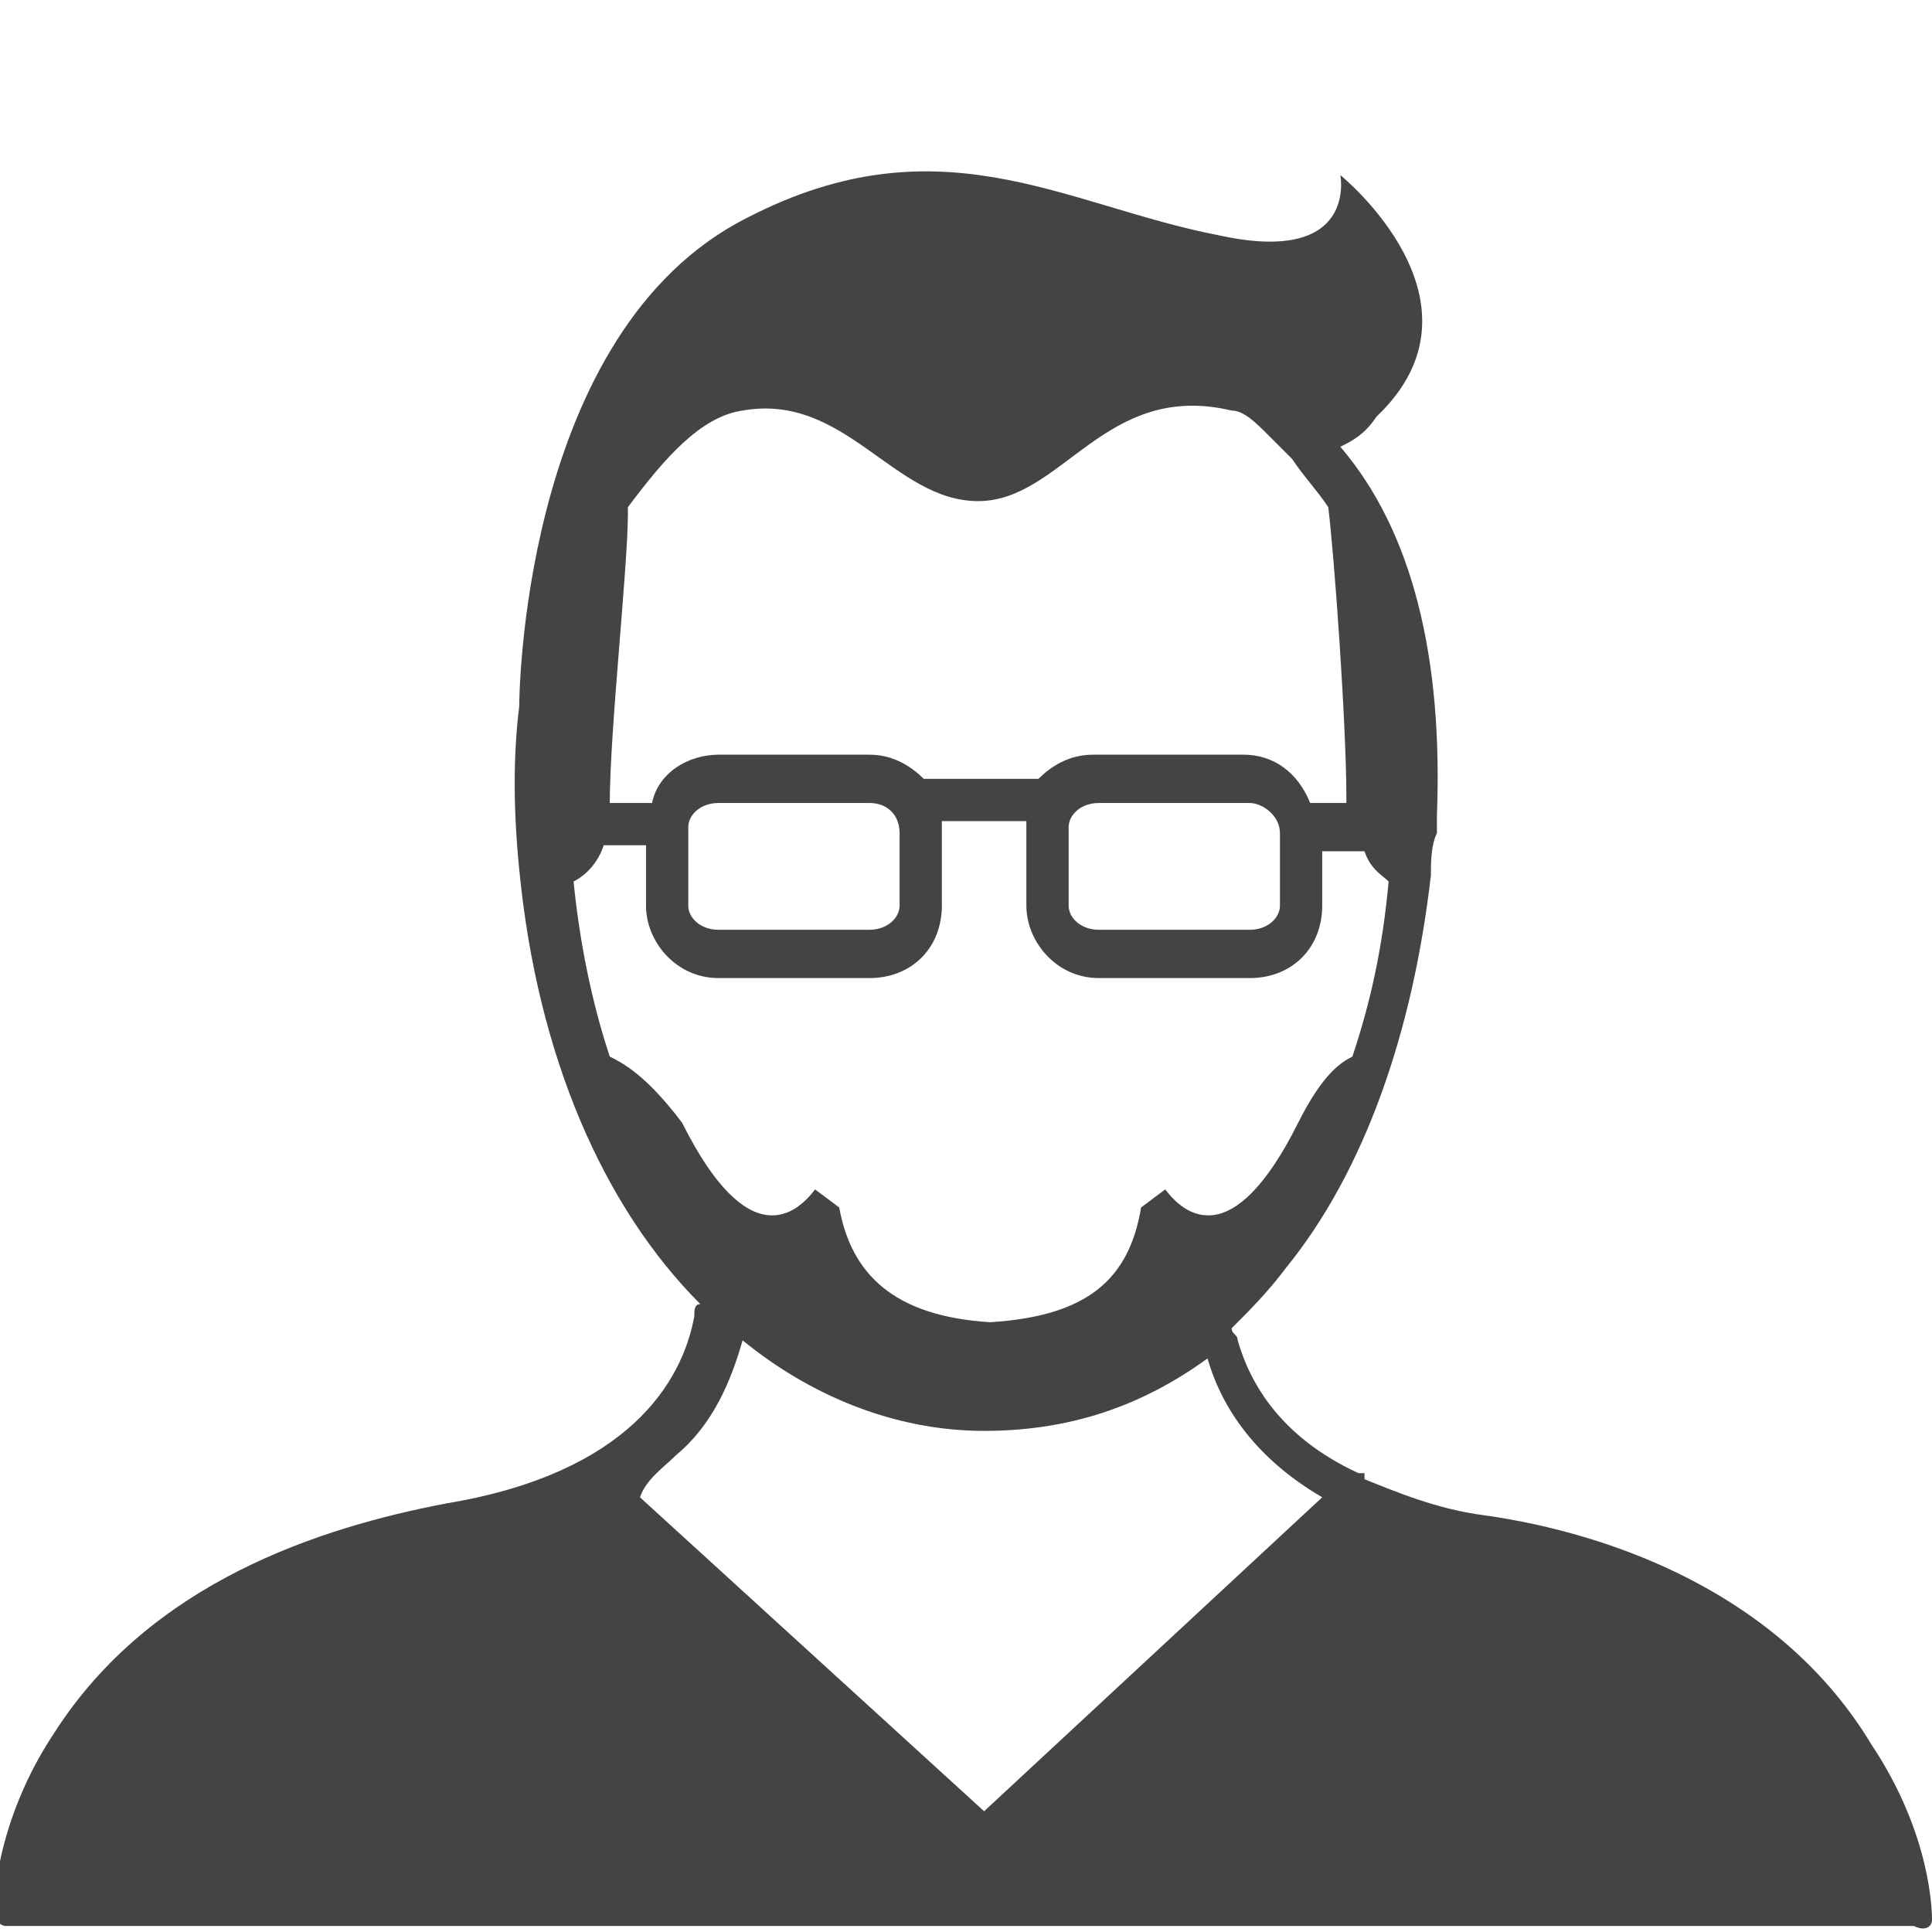 <?xml version="1.0" encoding="utf-8"?>
<!-- Generator: Adobe Illustrator 17.1.0, SVG Export Plug-In . SVG Version: 6.00 Build 0)  -->
<!DOCTYPE svg PUBLIC "-//W3C//DTD SVG 1.1//EN" "http://www.w3.org/Graphics/SVG/1.1/DTD/svg11.dtd">
<svg version="1.1" id="Ebene_1" xmlns="http://www.w3.org/2000/svg" xmlns:xlink="http://www.w3.org/1999/xlink" x="0px" y="0px"
	 width="32px" height="32px" fill="#444444" viewBox="0 0 32 32" enable-background="new 0 0 32 32" xml:space="preserve">
<g id="Ebene_1_1_">
	<path d="M78.9,28.8c-1.5-2.5-4.3-3.5-6.4-3.9c-1.8-0.3-3-1-3.7-2c-0.2-0.4-0.4-0.7-0.5-1c0.4-0.3,0.7-0.7,1-1.1
		c1.4-1.7,2.2-4.1,2.2-6.5c0-3-0.4-5.1-1.4-6.6c-1.1-2-3.2-2.9-6.1-2.9c-6.8,0-7.5,5.4-7.5,9.5c0,2.5,0.8,4.8,2.2,6.5
		c0.2,0.3,0.5,0.5,0.7,0.8c-0.1,0.4-0.2,0.8-0.5,1.3c-0.7,1-1.9,1.6-3.7,2c-2.1,0.4-4.9,1.4-6.4,3.9c-0.9,1.5-0.9,2.9-0.9,2.9
		c0,0.2,0.2,0.4,0.4,0.4l0,0l0,0h31.2l0,0h0.1c0.2,0,0.4-0.2,0.4-0.4C79.8,31.7,79.8,30.3,78.9,28.8z M60.5,6.2
		c0.3,0.3,1.6,1.2,3.5,1.2s3.3-1,3.5-1.2c0.9,0.4,1.5,1,2,1.9s0.9,2,1.1,3.4l-1.2,0.6c-0.2-0.4-0.6-0.7-1.1-0.7h-2.5
		c-0.5,0-1,0.4-1.2,0.9h-1.4c-0.2-0.5-0.6-0.9-1.2-0.9h-2.5c-0.5,0-0.9,0.3-1.1,0.7l-1.1-0.6c0.2-1.4,0.6-2.6,1.2-3.5
		C59,7.2,59.7,6.6,60.5,6.2z M68.9,12.6v1.3c0,0.3-0.2,0.5-0.5,0.5h-2.5c-0.3,0-0.5-0.2-0.5-0.5v-1.3c0-0.3,0.2-0.5,0.5-0.5h2.5
		C68.7,12.1,68.9,12.3,68.9,12.6z M62.6,12.6v1.3c0,0.3-0.2,0.5-0.5,0.5h-2.5c-0.3,0-0.5-0.2-0.5-0.5v-1.3c0-0.3,0.2-0.5,0.5-0.5
		h2.5C62.4,12.1,62.6,12.3,62.6,12.6z M57.4,16.6c-0.2-0.7-0.2-1.5-0.2-2.3c0-0.7,0-1.4,0.1-2l1.1,0.6V14c0,0.7,0.5,1.2,1.2,1.2h2.5
		c0.7,0,1.2-0.5,1.2-1.2v-1h1.3v1c0,0.7,0.5,1.2,1.2,1.2h2.5c0.7,0,1.2-0.5,1.2-1.2v-1.1l1.1-0.6c0.1,0.6,0.1,1.3,0.1,2.1
		c0,0.8-0.1,1.5-0.2,2.3c-0.5-0.3-1.7-0.7-2.7,0.9c-1.5,2.1-2.3,0-3.8,0l0,0l0,0l0,0l0,0c-1.5,0-2.4,2.1-3.8,0
		C59.1,15.9,58,16.3,57.4,16.6z M65.8,20c0,0.6-0.8,1.1-1.9,1.1c-1,0-1.9-0.5-1.9-1.1s0.8-1.1,1.9-1.1C65,19,65.8,19.4,65.8,20z
		 M59.5,23.3c0.3-0.4,0.4-0.8,0.5-1.2c1.2,0.9,2.6,1.4,4,1.4c1.3,0,2.6-0.4,3.7-1.2c0.1,0.3,0.2,0.6,0.5,1c0.4,0.6,0.9,1.1,1.6,1.4
		L64,27.2l-5.7-2.7C58.8,24.2,59.2,23.8,59.5,23.3z M58,25.2l4.7,2.2l-6,0.4L58,25.2z M64,31.1L62,28h4L64,31.1z M65.5,27.4l4.2-1.8
		l1.5,2.3L65.5,27.4z"/>
</g>
<g id="Ebene_2">
	<path d="M82.2-6.3c0-0.1,0-1.4-1-2.9c-1.5-2.5-4.3-3.5-6.4-3.9c-2.8-0.5-3.8-1.8-4.1-2.8c0-0.1-0.1-0.1-0.1-0.2
		c0.3-0.3,0.6-0.6,0.9-0.9c1.3-1.6,2.1-3.8,2.4-6.4c0.3-3.1-0.3-5.6-1.7-7.2c-1.3-1.4-3.2-2.2-5.8-2.2c-2.5,0-4.4,0.7-5.7,2.2
		c-1.5,1.6-2.1,4.1-1.8,7.2c0.3,3,1.3,5.4,2.9,7c-0.1,0.1-0.1,0.1-0.1,0.2c-0.3,1.6-1.7,2.7-4.1,3.1c-2.1,0.4-4.9,1.4-6.5,3.9
		c-1,1.5-1,2.9-1,2.9c0,0.2,0.1,0.3,0.2,0.3l0,0h0.1l0,0l0,0l0,0h31.2h0.1l0,0h0.1h0.1l0,0C82.1-6,82.2-6.1,82.2-6.3z M60.8-26.6
		c0-0.7,0-2.2,0.1-3.1c0.1-0.2,0.2-0.3,0.4-0.4c1.2-1.3,2.9-1.9,5.2-1.9s4.1,0.6,5.3,1.9c0.2,0.2,0.4,0.4,0.5,0.7
		c0,0.8,0.1,2.1,0.1,2.8c0,0.4,0.2,0.7,0.5,0.8l-1.8,0.7c0,0-0.1,0-0.1,0.1c-0.4-0.5-1-0.9-1.7-0.9c-0.8,0-1.4,0.4-1.8,1
		c0,0,0,0-0.1,0h-1.6l0,0c-0.4-0.6-1-1-1.8-1c-0.7,0-1.3,0.3-1.7,0.9h-0.1l-1.7-0.6C60.5-25.9,60.8-26.1,60.8-26.6z M70.5-23.8
		c0,0.8-0.6,1.4-1.4,1.4s-1.4-0.6-1.4-1.4s0.6-1.4,1.4-1.4C69.9-25.2,70.5-24.6,70.5-23.8z M65.2-23.8c0,0.8-0.6,1.4-1.4,1.4
		c-0.8,0-1.4-0.6-1.4-1.4s0.6-1.4,1.4-1.4C64.5-25.2,65.2-24.6,65.2-23.8z M61.9-17.5c-1.2-1.5-2-3.6-2.2-6
		c-0.1-0.6-0.1-1.1-0.1-1.7l2.1,0.7l0,0c-0.1,0.2-0.1,0.4-0.1,0.6c0,1.2,1,2.1,2.1,2.1c1.2,0,2.1-1,2.1-2.1c0-0.2,0-0.3,0-0.4H67
		c0,0.1,0,0.3,0,0.4c0,1.2,1,2.1,2.1,2.1c1.2,0,2.1-1,2.1-2.1c0-0.2,0-0.4-0.1-0.7c0,0,0,0,0.1,0l2.1-0.8c0,0.6,0,1.1-0.1,1.7
		c-0.3,2.4-1,4.5-2.2,6s-2.8,2.3-4.6,2.3C64.7-15.1,63.1-15.9,61.9-17.5z M66.2-9.5c-3.1,0-5.6-2.5-6.4-3.4c1.2-0.5,2.4-1.4,2.7-3
		c1.1,1,2.5,1.5,4,1.5c1.4,0,2.6-0.4,3.7-1.2c0.3,0.8,0.9,1.8,2.4,2.6C71.9-12.3,69.7-9.5,66.2-9.5z"/>
	<g>
		<polygon points="108.6,-11 104.4,-11 102.8,-9.6 110.2,-9.6 		"/>
		<path d="M121.3,0.1c-1.5-2.4-4.3-3.4-6.4-3.7c-2.8-0.5-3.8-1.8-4.1-2.7c0-0.1-0.1-0.2-0.2-0.2c0.3-0.3,0.5-0.5,0.8-0.9
			c1.2-1.5,2-3.7,2.3-6.1c0-0.1,0-0.2,0-0.4c0.3-0.3,1.1-1.3,1.1-2c0-0.9-1-1-1-1s1-1.3,0.7-2.2c-0.3-0.8-1.4-0.5-1.7-0.4l0,0
			c0.3-0.3,1.3-1.8,0.1-2.8c-0.2-0.2-0.5-0.3-0.8-0.4c0.1-0.6,0-1-0.3-1.3c-1.5-1.4-3.3,1-3.3,1s-1.6-2.2-4.3-1.2
			c-2.5,0.9-2.3,2.7-2.3,3.1l0,0c-0.2-0.1-1.3-0.8-2.4,0.3c-1,1-0.2,3.1,0,3.7c0,0.1,0,0.1,0,0.2c-0.3,0-1-0.1-1,0.7
			c0,0.7,0.5,1.6,0.8,2.1c0,0.2,0,0.5,0.1,0.7c0.3,2.9,1.3,5.2,2.8,6.7c-0.1,0-0.1,0.1-0.1,0.2c-0.2,1.1-1.1,2.5-4.1,3
			c-2.1,0.4-4.9,1.3-6.5,3.7c-1,1.5-1,2.8-1,2.8c0,0.2,0.1,0.3,0.3,0.4l0,0c0.2,0,0.3-0.1,0.3-0.3c0,0,0-0.4,0.2-0.9H96v1.3h2.7V2.1
			h3.2v1.3h2.7V2.1h3.3v1.3h2.7V2.1h3v1.3h2.7V2.1h5c0.1,0.5,0.1,0.9,0.1,0.9c0,0.2,0.2,0.3,0.3,0.3l0,0c0.2,0,0.3-0.2,0.3-0.3
			C122.2,2.9,122.2,1.6,121.3,0.1z M96,0.2h-3.9c0.8-1,1.8-1.8,3.1-2.3H96V0.2z M99.9-13.6c-0.3-2.8,0.3-5,1.5-6.4
			c0.7-0.8,1.6-1.3,2.8-1.6c0.4,0.9,1.5,3.3,3.4,3.3c1.4,0,2.7-1,3.4-2.2c0.2,0.1,0.3,0.3,0.5,0.4c1.2,1.4,1.7,3.6,1.5,6.4
			c-0.2,2.3-1,4.3-2.1,5.8c-1.2,1.5-2.7,2.2-4.4,2.2c-1.7,0-3.2-0.8-4.4-2.3C100.9-9.3,100.2-11.3,99.9-13.6z M101.9,0.2h-3.2v-1.3
			l3.2,0.9V0.2z M98.2-2l2.9-2.1l4,4L98.2-2z M106.3,0.2l-4.7-4.7c0.5-0.5,0.8-1.1,1-1.8c1.1,0.9,2.5,1.5,3.9,1.5s2.6-0.4,3.7-1.2
			l0,0c0.1,0.5,0.4,1,0.9,1.6l-4.7,4.7L106.3,0.2L106.3,0.2z M113.7,0.2h-3v-0.4l3-0.8V0.2z M107.6-0.1l4-4l2.9,2.1L107.6-0.1z
			 M116.4,0.2v-2.3h1c1.3,0.6,2.4,1.3,3.1,2.3C120.5,0.2,116.4,0.2,116.4,0.2z"/>
	</g>
	<path d="M-61.5-27.4c2.2,0,4.3,0.9,5.7,1.6c-1.3-0.4-3.2-0.7-5.4-0.7c-2.5,0-4.5,0.4-5.8,0.8C-65.7-26.5-63.7-27.4-61.5-27.4z
		 M-66.7-30.6c0.1-0.5,0.3-0.9,0.5-1.3c-0.4,0.3-0.7,0.7-1,1.2c-1.3,2.2-1.5,3.9-1.5,4.8c0.4-0.3,0.9-0.7,1.6-1
		C-67.1-27.4-67.2-28.8-66.7-30.6z M-55.3-26.7L-55.3-26.7c0.6,0.3,1.1,0.6,1.4,0.9c0,0,0.1,0,0.1,0.1c0-0.2-0.1-0.5-0.1-0.7
		c-0.1-1-0.4-2.4-1.5-4.2c-0.2-0.3-0.4-0.6-0.6-0.8c0.1,0.3,0.2,0.5,0.3,0.8C-55.1-28.4-55.3-26.8-55.3-26.7z M-56.3-27.3
		c0-0.6,0-1.7-0.4-3.1c-0.6-2.2-2-2.9-3-3.2c-0.8-0.1-1.4-0.1-1.6-0.1c-0.1,0-0.5,0-1.1,0c-0.9,0.2-2.6,0.8-3.3,3.2
		C-66-29.1-66-28-66-27.4c1.3-0.6,2.8-1.1,4.5-1.1C-59.5-28.5-57.7-27.9-56.3-27.3z M-56.3-6.6c-1.3-0.5-3-0.8-4.9-0.8
		s-3.6,0.3-4.9,0.8c-1.1,0.5-1.7,1-1.8,1.6h13.4C-54.6-5.6-55.3-6.2-56.3-6.6z M-45.7-5.1C-45.6-5-45.6-5-45.7-5.1L-45.7-5.1
		C-45.8-5-45.8-5-45.7-5.1L-45.7-5.1L-45.9-5h-7.5c0-1-0.9-1.9-2.4-2.6c-1.4-0.6-3.3-0.9-5.3-0.9s-3.9,0.3-5.3,0.9
		C-68.1-6.9-68.9-6-69-5h-8.2l0,0l0,0l0,0h-0.1l0,0c-0.1-0.1-0.2-0.2-0.2-0.3c0-0.1,0.1-1.4,1-2.9c1.6-2.5,4.4-3.5,6.5-3.8
		c3-0.6,3.9-2,4.1-3.1c0-0.1,0.1-0.1,0.1-0.2c-1-1-1.8-2.4-2.3-4.1l-0.7,0.3l0.3-1.9l-0.9-0.3c0,0,0.7-1.8,0.6-2.7v0.1
		c0-0.1,0-0.2,0-0.4c0,0,0.1,0,0.1-0.1c0,0,0.2-0.2,0.6-0.5c-0.1,0.7,0,1.5,0,2.3c0.2,2.4,1,4.6,2.2,6.1c0.1,0.1,0.1,0.2,0.2,0.2
		c0.2,0,0.3,0,0.6-0.1c1.2-0.3-0.5-2.7,3.8-2.7l0,0l0,0l0,0l0,0c4.2,0,2.3,2.7,3.8,2.7c0.2,0,0.4,0,0.6,0c0,0,0-0.1,0.1-0.1
		c1.2-1.5,2-3.7,2.2-6.1c0.1-0.8,0.1-1.5,0.1-2.2c0.3,0.2,0.5,0.4,0.5,0.4c0.1,0,0.1,0.1,0.2,0.1c0,0.1,0,0.3,0,0.4V-24
		c-0.1,0.9,0.6,2.7,0.6,2.7l-0.9,0.3l0.3,1.9l-0.7-0.4c-0.4,1.3-1,2.5-1.7,3.4c-0.3,0.4-0.6,0.7-0.9,1c0.1,0,0.1,0.1,0.1,0.2
		c0.3,1,1.2,2.3,4.1,2.8c2.1,0.4,4.9,1.3,6.4,3.8c0.9,1.5,1,2.9,1,2.9C-45.5-5.3-45.6-5.1-45.7-5.1z M-63.5-17c0,0.6,1,1.1,2.2,1.1
		S-59-16.4-59-17s-1-1.1-2.2-1.1S-63.5-17.6-63.5-17z M-55.2-12.1c-1.5-0.7-2.1-1.7-2.3-2.6c-1.1,0.8-2.3,1.2-3.7,1.2
		c-1.5,0-2.8-0.5-4-1.5c-0.2,0.7-0.6,1.4-1.1,1.9c-0.4,0.4-1,0.8-1.6,1c0.9,0.7,3.3,2.5,6.4,2.5C-58-9.5-55.8-11.5-55.2-12.1z"/>
	<path d="M86.2-59.4c0-0.1,0-1.4-1-2.9c-1.5-2.5-4.3-3.5-6.4-3.8c-0.8-0.1-1.5-0.4-2-0.6v-0.1h-0.1c-1.3-0.6-1.8-1.5-2-2.2
		c0-0.1-0.1-0.1-0.1-0.2c0.3-0.3,0.6-0.6,0.9-1c1.3-1.6,2.1-3.9,2.4-6.5c0.3-3.2-0.3-5.7-1.7-7.4c-1.3-1.4-3.2-2.1-5.7-2.1
		s-4.4,0.7-5.6,2.1c-1.5,1.6-2.1,4.2-1.8,7.4c0.3,3.1,1.4,5.6,3,7.2c-0.1,0-0.1,0.1-0.1,0.2c-0.2,1.1-1.1,2.6-4.1,3.1
		c-2.1,0.4-4.9,1.3-6.5,3.8c-1,1.5-1,2.9-1,2.9c0,0.2,0.1,0.3,0.2,0.3l0,0h0.1l0,0l0,0l0,0h31.2H86l0,0h0.1h0.1l0,0
		C86.1-59.1,86.2-59.2,86.2-59.4z M64.6-78.1c0-1.1,0-3.5,0.1-4.5c0.2-0.3,0.4-0.6,0.7-0.9c0.5-0.5,1-0.9,1.7-1.2
		c0.2,0.2,1.6,1.2,3.5,1.2c2,0,3.3-1,3.5-1.2c0.7,0.3,1.2,0.7,1.7,1.2c0.2,0.2,0.4,0.5,0.6,0.8c0,1,0.1,3.5,0.1,4.6l0,0L76-77.9
		c-0.2-0.4-0.6-0.7-1.1-0.7h-2.5c-0.4,0-0.7,0.2-0.9,0.4h-1.9c-0.2-0.2-0.5-0.4-0.9-0.4h-2.5c-0.5,0-1,0.3-1.1,0.7L64.6-78.1
		L64.6-78.1z M71.9-77.5c0-0.2,0.2-0.3,0.5-0.3h2.5c0.3,0,0.5,0.2,0.5,0.3v1.1c0,0.2-0.2,0.3-0.5,0.3h-2.5c-0.3,0-0.5-0.2-0.5-0.3
		V-77.5z M69.1-77.5v1.1c0,0.2-0.2,0.3-0.5,0.3h-2.5c-0.3,0-0.5-0.2-0.5-0.3v-1.1c0-0.2,0.2-0.3,0.5-0.3h2.5
		C68.9-77.8,69.1-77.7,69.1-77.5z M65.9-70.6c-1.2-1.5-2-3.7-2.2-6.1c0.3-0.1,0.6-0.3,0.7-0.6l0.5,0.3v0.7c0,0.6,0.5,1,1.2,1h2.5
		c0.7,0,1.2-0.5,1.2-1v-1h1.3v1c0,0.6,0.5,1,1.2,1h2.5c0.7,0,1.2-0.5,1.2-1V-77l0.4-0.2c0.2,0.3,0.5,0.5,0.7,0.6
		c-0.3,2.5-1,4.6-2.2,6.1c-0.6,0.8-1.3,1.4-2.1,1.8l0,0l-1.3-0.7H69l-1,0.6c0,0,0,0,0.1,0.1C67.3-69.1,66.5-69.7,65.9-70.6z
		 M65.4-67c0.6-0.5,0.9-1.2,1.1-1.9c1.1,0.9,2.5,1.5,4,1.5c1.3,0,2.6-0.4,3.7-1.2c0.2,0.7,0.7,1.6,1.9,2.3l-5.6,2.6l-5.7-2.6
		C64.9-66.6,65.2-66.8,65.4-67z M63.6-63.8l0.7-2l4.3,2C68.6-63.8,63.6-63.8,63.6-63.8z M71-60.9c0,0.3-0.2,0.5-0.5,0.5
		S70-60.6,70-60.9v-2c0-0.3,0.2-0.5,0.5-0.5s0.5,0.2,0.5,0.5V-60.9z M72.1-63.8l4.3-2l0.7,2C77.1-63.8,72.1-63.8,72.1-63.8z"/>
	<path d="M183.7-59.2c-1.5-2.5-4.3-3.5-6.4-3.8c-2.8-0.5-3.8-1.8-4.1-2.8c0-0.1-0.1-0.1-0.1-0.2c0.3-0.3,0.6-0.6,0.9-1
		c0.5-0.7,1-1.5,1.4-2.4c0.2,0.2,0.4,0.3,0.7,0.3c0.6,0,1.1-0.5,1.1-1.1s-0.5-1.1-1.1-1.1H176c0.2-0.7,0.3-1.5,0.4-2.2
		c0.3-3.2-0.3-5.7-1.7-7.4c-0.2-0.3-0.5-0.5-0.8-0.7c2.1-2,0.6-4.4-1.4-4.5c-2.3-0.1-3,2-3,2s-0.8-1.1-2.4-0.4s-1.6,1.8-1.6,1.8
		s-0.8-0.6-1.6,0c-0.5,0.4-0.3,0.9-0.1,1.3c-0.2,0.2-0.4,0.3-0.5,0.5c-1.5,1.6-2.1,4.2-1.8,7.4c0.1,0.8,0.2,1.5,0.4,2.3
		c-0.1,0-0.1,0-0.2,0c-0.6,0-1.1,0.5-1.1,1.1s0.5,1.1,1.1,1.1c0.3,0,0.6-0.1,0.8-0.3c0.5,1.3,1.2,2.3,2,3.2c-0.1,0-0.1,0.1-0.1,0.2
		c-0.2,1.1-1.1,2.6-4.1,3.1c-2.1,0.4-4.9,1.3-6.5,3.8c-1,1.5-1,2.9-1,2.9c0,0.2,0.1,0.4,0.3,0.4l0,0c0.2,0,0.3-0.1,0.4-0.3
		c0,0,0.1-1.2,0.9-2.6c1.2-1.8,3.2-3,5.9-3.5v4.2v2.2h7.9h1.4h7.7v-2.2v-4.2c2.7,0.5,4.7,1.7,5.8,3.5c0.8,1.3,0.9,2.6,0.9,2.6
		c0,0.2,0.2,0.4,0.4,0.4l0,0c0.2,0,0.4-0.2,0.4-0.4C184.7-56.3,184.6-57.7,183.7-59.2z M163.8-80.4c0.2-0.2,0.3-0.3,0.5-0.5
		c0.9,0.6,3.6,2.2,7.5,0.5c0.6-0.2,1-0.5,1.4-0.8c0.3,0.2,0.6,0.5,0.9,0.8c1,1.1,1.6,2.8,1.6,4.9h-0.1l-1.5,0.5
		c-0.3-0.6-1.2-0.5-2.3-0.5s-2.1,0.2-2.3,0.9h-1.2c-0.1-0.7-0.8-0.9-2.3-0.9c-1.1,0-2-0.1-2.3,0.5l-1.6-0.6
		C162.2-77.6,162.7-79.2,163.8-80.4z M162.2-73.6c0-0.4-0.1-0.7-0.1-1.1l1.6,0.6c0.1,1,0.8,2.4,1.9,2.4c1.2,0,2.4-1,2.7-2h1.2
		c0.2,1,1.5,2,2.7,2s1.8-1.4,1.9-2.4l1.6-0.6c0,0.4,0,0.8-0.1,1.1c-0.3,2.5-1,4.6-2.2,6.1c-1.2,1.6-2.8,2.4-4.6,2.4
		s-3.4-0.8-4.6-2.4C163.2-69,162.4-71.2,162.2-73.6z M174.2-60.4c-0.1,1.7-0.9,3.6-5.3,3.8c-4.4-0.2-5.4-2.1-5.5-3.8
		c0-0.7,0-2.4,0-3.1c0.2-0.1,0.4-0.3,0.5-0.4c0.6-0.5,0.9-1.2,1.1-1.9c1.1,0.9,2.5,1.5,4,1.5c1.3,0,2.6-0.4,3.7-1.2
		c0.2,0.7,0.7,1.5,1.6,2.1C174.2-62.7,174.2-61.1,174.2-60.4z"/>
	<path d="M132.4-93.9C132.4-93.9,132.4-93.8,132.4-93.9L132.4-93.9c-0.1,0.1-0.2,0.1-0.2,0.1l0,0h-0.1h-4.8l1.4-6
		c1.1,0.6,2.2,1.5,3,2.7c0.9,1.5,1,2.9,1,2.9C132.5-94.1,132.5-94,132.4-93.9z M123.4-101.5l-1.6,7.2l-0.1,0.4H101l0,0l0,0l0,0h-0.1
		l0,0c-0.1-0.1-0.2-0.2-0.2-0.3c0-0.1,0.1-1.4,1-2.9c1.6-2.5,4.4-3.5,6.5-3.8c3-0.6,3.9-2,4.1-3.1c0-0.1,0.1-0.1,0.1-0.2
		c-1.2-1.2-2.1-2.9-2.6-5c-0.2,0.2-0.5,0.3-0.9,0.3c-0.7,0-1.3-0.6-1.3-1.3c0-0.1,0-0.3,0.1-0.4c-0.6-0.2-1.1-0.8-1.1-1.6
		c0-0.4,0.1-0.7,0.3-1c-0.5-0.4-0.8-1-0.8-1.6s0.3-1.2,0.7-1.6c-0.3-0.3-0.4-0.8-0.4-1.2c0-1.1,0.9-2,2.2-2.2c0-0.1,0-0.1,0-0.2
		c0-1.1,0.9-2,2-2c0.2,0,0.4,0,0.5,0.1c0.2-1.3,1.1-2.4,2.2-2.4c0.4,0,0.8,0.1,1.1,0.4c0.5-1.2,1.4-2.1,2.5-2.1s2.1,0.9,2.5,2.2
		c0.4-0.3,0.8-0.5,1.2-0.5c1.1,0,2,1,2.2,2.4c0.2,0,0.4-0.1,0.5-0.1c1.1,0,2,0.9,2,2c0,0.1,0,0.1,0,0.2c0.8,0.1,1.4,0.5,1.8,1.1
		l-2.1,9.8h-0.1c-0.4,0-0.8-0.2-1-0.5c-0.4,1.8-1.1,3.3-2,4.5c-0.3,0.4-0.6,0.7-0.9,1c0.1,0,0.1,0.1,0.1,0.2
		C121.3-103,121.9-102.1,123.4-101.5z M116.8-103c1.8,0,3.3-0.8,4.6-2.4c1.2-1.5,2-3.7,2.2-6.1c0.2-1.5,0.1-2.9-0.2-4
		c-0.9-0.4-1.6-1.2-1.6-2c0-0.3,0.1-0.6,0.2-0.8c-0.1-0.1-0.2-0.2-0.3-0.3c-0.3,0.2-0.7,0.4-1.1,0.4c-0.7,0-1.2-0.4-1.7-0.9
		c-0.5,0.8-1.3,1.3-2.1,1.3c-0.8,0-1.5-0.5-2-1.2c-0.4,0.5-1,0.8-1.6,0.8c-0.4,0-0.8-0.1-1.1-0.4c-0.1,0.1-0.2,0.2-0.3,0.3
		c0.1,0.3,0.2,0.6,0.2,0.9c0,0.9-0.7,1.8-1.8,2.1c-0.3,1.1-0.3,2.5-0.2,3.9c0.2,2.4,1,4.6,2.2,6.1C113.4-103.8,115-103,116.8-103z
		 M122.8-101c-1.5-0.7-2.1-1.7-2.3-2.6c-1.1,0.8-2.3,1.2-3.7,1.2c-1.5,0-2.8-0.5-4-1.5c-0.2,0.7-0.6,1.4-1.1,1.9
		c-0.4,0.4-1,0.8-1.6,1c0.9,0.7,3.3,2.5,6.4,2.5C120-98.3,122.2-100.3,122.8-101z M129.3-107.5l-3.1,13.6l-0.7-0.1l0.4-1.9l-2-0.4
		l-0.6,2.4l-0.7-0.2l3.3-14.4l0,0l0.5-2.4l0.5-2.3v-0.1l0.5-2.5l0.6-3l0,0l0.1-0.1l0,0c0,0,0-0.1,0.1-0.1l0,0c0,0,0,0,0.1-0.1l0,0
		c0,0,0,0,0.1-0.1l0,0c0,0,0,0,0.1-0.1l0,0c0,0,0,0,0.1-0.1l0,0l0.1-0.1l0,0c0,0,0,0,0.1,0l0,0c0,0,0,0,0.1,0l0,0c0,0,0,0,0.1,0l0,0
		c0,0,0,0,0.1,0l0,0c0,0,0,0,0.1,0l0,0h0.1l0,0h0.1l0,0c0,0,0,0,0.1,0l0,0c0,0,0,0,0.1,0c0,0,0,0,0.1,0l0,0h0.1l0,0c0,0,0,0,0.1,0
		l0,0h0.1l0,0h0.1l0,0c0,0,0,0,0.1,0l0,0h0.1l0,0c0,0,0,0,0.1,0l0,0c0,0,0,0,0.1,0l0,0c0,0,0,0,0.1,0l0,0c0,0,0,0,0.1,0l0,0
		c0,0,0,0,0.1,0l0,0c0,0,0,0,0.1,0l0,0c0,0,0,0,0.1,0.1l0,0c0,0,0,0,0.1,0.1l0,0l0,0l0,0c0,0,0,0,0.1,0.1l0,0l0,0l0,0c0,0,0,0,0,0.1
		l0,0c0,0,0,0,0,0.1l0,0c0,0,0,0,0,0.1l0,0v0.1l0,0c0,0,0,0,0,0.1l0,0v0.1l0,0c0,0,0,0,0,0.1l0,0c0,0,0,0,0,0.1l0,0v0.1l0,0
		c0,0,0,0,0,0.1l0,0v0.1l0,0v0.1l0,0v0.1l0,0v0.1l0,0v0.1l0,0v0.1l0,0v0.1l0,0v0.1l0,0v0.1l0,0v0.1l0,0v0.1l0,0v0.1l0,0v0.1l0,0
		c0,0,0,0.1-0.1,0.1l0,0c0,0,0,0.1-0.1,0.1l0,0c0,0,0,0.1-0.1,0.1l0,0c0,0,0,0.1-0.1,0.1l0,0l-0.1,0.1l0,0c-0.3,0.3-0.4,0.6-0.4,0.9
		c-0.1,0.6,0.1,1.1,0.4,1.6c0.1,0.1,0.1,0.2,0.2,0.4c0,0,0,0.1,0.1,0.1c0.1,0.2,0.3,0.5,0.4,0.8v0.1c0.1,0.2,0.2,0.4,0.2,0.6
		c0,0.1,0,0.1,0.1,0.2c0,0.1,0,0.1,0.1,0.2v0.1c0,0.1,0,0.2,0,0.3c0,0.1,0,0.2,0,0.2c0,0.1,0,0.2,0,0.4c0,0.1,0,0.2-0.1,0.4v0.1l0,0
		v0.1l0,0c0,0,0,0,0,0.1l0,0c0,0,0,0,0,0.1l0,0c0,0,0,0,0,0.1l0,0c0,0,0,0,0,0.1l0,0c0,0,0,0,0,0.1l0,0l0,0l0,0l0,0l0,0l0,0l0,0
		c0,0,0,0-0.1,0l0,0c0,0,0,0-0.1,0l0,0c0,0,0,0-0.1,0l0,0c0,0,0,0-0.1,0c0,0,0,0-0.1,0c0,0,0,0-0.1,0c0,0,0,0-0.1,0c0,0,0,0-0.1,0
		c0,0,0,0-0.1,0c0,0,0,0-0.1,0c0,0,0,0-0.1,0c0,0,0,0-0.1,0c0,0,0,0-0.1,0c0,0,0,0-0.1,0c0,0,0,0-0.1,0c0,0,0,0-0.1,0c0,0,0,0-0.1,0
		c0,0,0,0-0.1,0c0,0,0,0-0.1,0c0,0,0,0-0.1,0c0,0,0,0-0.1,0c0,0,0,0-0.1,0c0,0,0,0-0.1,0c0,0,0,0-0.1,0c0,0,0,0-0.1,0c0,0,0,0-0.1,0
		c0,0,0,0-0.1,0c0,0,0,0-0.1,0l0,0c0,0,0,0-0.1,0l0,0c0,0,0,0-0.1,0l0,0c0,0,0,0-0.1,0l0,0l0,0l0,0l0,0
		C129.4-107.5,129.4-107.5,129.3-107.5L129.3-107.5z M127.2-108.2L127.2-108.2c0.3,0,0.6-0.2,0.6-0.4l2-9.4c0.1-0.3-0.1-0.6-0.4-0.6
		c-0.3-0.1-0.6,0.1-0.6,0.4l-2,9.4C126.7-108.5,126.9-108.2,127.2-108.2z M126.8-99.6l-2-0.4l-0.7,3l2,0.4L126.8-99.6z M127.6-103.4
		l-2-0.4l-0.7,3l2,0.4L127.6-103.4z M128.5-107.1l-2-0.4l-0.7,3l2,0.4L128.5-107.1z M129.3-108.3l1.1-5.1c0.1-0.3-0.1-0.6-0.4-0.6
		c-0.3-0.1-0.6,0.1-0.6,0.4l-1.1,5.1c-0.1,0.3,0.1,0.6,0.4,0.6h0.1C129.1-107.9,129.3-108.1,129.3-108.3z"/>
	<path d="M17.5-83c-0.4-1.7-1.4-3-3-4.1c-0.8-0.5-1.8-0.9-2.8-1.2c-1.1-0.4-2.1-0.8-2.6-1.3c-1.2-1.5-0.7-3.6-0.6-4.2
		c0.6-0.9,1.1-1.8,1.4-2.8c0.3,0.4,0.7,0.6,1.3,0.6c0.9,0,1.6-0.7,1.6-1.6c0-0.4-0.2-0.8-0.4-1.1c0.6-0.3,1.1-0.9,1.1-1.7
		c0-0.5-0.2-1-0.6-1.4c0.4-0.4,0.7-1,0.7-1.6c0-0.7-0.3-1.3-0.9-1.7c0.4-0.4,0.6-1,0.6-1.6c0-1.4-1.1-2.5-2.5-2.5
		c-0.1,0-0.3,0-0.4,0l0,0c0-1.6-1.3-2.9-2.9-2.9c-0.7,0-1.3,0.2-1.8,0.6c-0.6-0.7-1.6-1.2-2.7-1.2s-2,0.5-2.7,1.2
		c-0.5-0.4-1.1-0.6-1.8-0.6c-1.6,0-2.9,1.3-2.9,2.9l0,0c-0.1,0-0.3,0-0.4,0c-1.4,0-2.5,1.1-2.5,2.5c0,0.6,0.2,1.2,0.6,1.6
		c-0.5,0.4-0.9,1-0.9,1.7c0,0.6,0.3,1.2,0.7,1.6c-0.4,0.3-0.6,0.8-0.6,1.4c0,0.7,0.4,1.4,1.1,1.7c-0.3,0.3-0.4,0.7-0.4,1.1
		c0,0.9,0.7,1.6,1.6,1.6c0.5,0,1-0.3,1.3-0.7c0.3,1,0.8,1.9,1.3,2.7l0,0c0,0,0.8,2.6-0.6,4.3c-0.4,0.5-1.5,0.9-2.6,1.3
		c-1,0.4-2,0.7-2.8,1.2c-1.6,1.1-2.6,2.5-3,4.1c0,0.2,0.1,0.4,0.3,0.4h0.1l0,0h28.3l0,0l0,0h0.1C17.4-82.6,17.5-82.8,17.5-83z
		 M7.4-101.6c-0.4-0.5-1-0.9-1.8-0.9s-1.4,0.4-1.8,1c0,0,0,0-0.1,0H2.1l0,0c-0.4-0.6-1.1-1-1.8-1s-1.4,0.3-1.7,0.9h-0.1l-1.8-0.6
		c0.2-1.6,0.7-2.9,1.3-3.9c0.2,0,0.4,0.1,0.6,0.1c0.7,0,1.3-0.2,1.8-0.6c0.6,0.7,1.6,1.2,2.7,1.2s2-0.5,2.7-1.2
		c0.5,0.4,1.1,0.6,1.8,0.6c0.2,0,0.4,0,0.6-0.1c0,0,0,0,0,0.1c0.6,1,1.1,2.2,1.3,3.8l-1.8,0.6C7.5-101.6,7.5-101.6,7.4-101.6z
		 M7.1-100.3c0,0.8-0.6,1.4-1.4,1.4s-1.4-0.6-1.4-1.4s0.6-1.4,1.4-1.4S7.1-101.1,7.1-100.3z M1.7-100.3c0,0.8-0.6,1.4-1.4,1.4
		s-1.4-0.6-1.4-1.4s0.6-1.4,1.4-1.4S1.7-101.1,1.7-100.3z M-3.7-104.4L-3.7-104.4L-3.7-104.4L-3.7-104.4z M-3.5-101.5l1.7,0.6l0,0
		c-0.1,0.2-0.1,0.4-0.1,0.6c0,1.2,1,2.2,2.2,2.2s2.2-1,2.2-2.2c0-0.2,0-0.3,0-0.4h1.2c0,0.1,0,0.3,0,0.4c0,1.2,1,2.2,2.2,2.2
		s2.2-1,2.2-2.2c0-0.2,0-0.5-0.1-0.7c0,0,0,0,0.1,0l1.7-0.6c0.1,0.7,0.1,1.5,0.1,2.3c0,2.2-0.8,3.9-1.6,5c-0.1,0-0.1,0.1-0.1,0.2
		l0,0c-0.2,0.3-0.5,0.6-0.7,0.9c-1.3,1.4-3,2.4-4.2,2.4c-2.3,0-6.6-3.6-6.6-8.4C-3.6-100.1-3.6-100.8-3.5-101.5z M3-83.3
		c-1.8,0-4.7-4.2-5.7-5.7l0.1-0.1c0.9-1.1,1.1-2.5,1-3.6c1.5,1.6,3.3,2.6,4.6,2.6c1.4,0,3.2-1,4.6-2.5c-0.1,1,0.1,2.4,1,3.5L8.7-89
		C7.7-87.5,4.8-83.3,3-83.3z"/>
	<path d="M176.3-14.2c-1.5-2.5-4.3-3.5-6.4-3.8c-3.2-0.6-4-2.3-4.2-3l0,0c0.2-0.2,0.5-0.5,0.7-0.7c0.6,0.7,1.7,1.4,1.7,1.4l-0.3-1.1
		l1.7,0.7c0,0-0.5-0.5-0.8-1.4c-0.4-1.1-0.5-2.1-0.4-2.9c0.4-1.1,0.7-2.3,0.8-3.6c0.3-3.2-0.3-5.7-1.7-7.4c-1.1-1.3-2.8-2-4.9-2.1
		c-0.4,0-0.8,0-1.2,0c-2.3,0.1-4,0.8-5.3,2.1c-1.5,1.6-2.1,4.2-1.8,7.4c0.1,1.1,0.3,2.2,0.6,3.1c0.1,0.9,0,2.1-0.4,3.4
		c-0.3,0.9-0.8,1.4-0.8,1.4l1.7-0.7l-0.3,1.1c0,0,1.2-0.8,1.7-1.5c0.2,0.2,0.4,0.4,0.6,0.6c0,0,0,0,0,0.1c-0.1,0.6-0.7,2.5-4.3,3.1
		c-2.1,0.4-4.9,1.3-6.5,3.8c-1,1.5-1,2.9-1,2.9c0,0.2,0.1,0.4,0.3,0.4l0,0c0.2,0,0.3-0.1,0.4-0.3c0,0,0.1-1.2,0.9-2.6
		c0.4-0.7,1-1.3,1.6-1.7l1,4.7h11.7h11.7l1-4.7c0.7,0.5,1.2,1.1,1.7,1.8c0.8,1.3,0.9,2.6,0.9,2.6c0,0.2,0.2,0.4,0.4,0.4l0,0
		c0.2,0,0.4-0.2,0.4-0.4C177.3-11.3,177.3-12.7,176.3-14.2z M154.9-32.1c0.6-0.7,2.9-0.2,5.2-0.6c2.6-0.4,2.5-2.6,2.5-2.6
		s1-0.5,2.4-0.2c2,0.5,2.9,2.2,3.2,3.3c0.1,0.6,0.2,1.2,0.2,1.8L167-30c0,0,0-0.1-0.1-0.1c-0.1-0.1-0.2-0.1-0.3-0.1h-4.3
		c-0.1,0-0.2,0-0.3,0.1s-0.1,0.2-0.1,0.2h-1c0-0.1,0-0.2-0.1-0.2c-0.1-0.1-0.2-0.1-0.3-0.1h-4.3c-0.1,0-0.2,0-0.3,0.1c0,0,0,0,0,0.1
		l-1.2-0.4C154.7-31.1,154.8-31.6,154.9-32.1z M166.3-29.6l-0.2,2H163l-0.2-2H166.3z M160.2-29.6l-0.2,2h-3.1l-0.2-2H160.2z
		 M156.8-24.4c-0.4-0.9-1.1-1.1-1.4-1.1c-0.3-1-0.5-2-0.6-3.1c0-0.1,0-0.2,0-0.2l1.3,0.4l0.1,1.3c0,0.2,0.2,0.3,0.4,0.3h3.8
		c0.2,0,0.3-0.1,0.4-0.3l0.2-1.8h1.2l0.2,1.8c0,0.2,0.2,0.3,0.4,0.3h3.8c0.2,0,0.3-0.1,0.4-0.3l0.1-1.2l1.4-0.4c0,0.1,0,0.1,0,0.2
		c-0.1,1-0.3,1.9-0.6,2.8c-0.1,0.1-0.1,0.2-0.2,0.3c-0.4,0.1-0.9,0.3-1.3,1.1c-1.1,2.2-1.4,1.5-1.7,1.1c-0.5-0.6-1.6-1.3-3-1.3l0,0
		l0,0l0,0l0,0c-1.4,0-2.5,0.7-3,1.3C158.2-22.9,157.9-22.2,156.8-24.4z M163.7-22.6c0,0.6-1,1.1-2.2,1.1s-2.2-0.5-2.2-1.1
		s1-1.1,2.2-1.1S163.7-23.2,163.7-22.6z M161.3-12.7l-6.4-5.2c2-0.8,2.6-2.1,2.8-2.8c1.1,0.8,2.4,1.3,3.8,1.3c1.3,0,2.5-0.4,3.6-1.2
		c0.3,0.7,0.9,1.8,2.6,2.6L161.3-12.7z"/>
	<path d="M167.2,106.2c-0.4-1.7-1.4-3-3-4.1c-0.8-0.5-1.8-0.9-2.8-1.2c-0.1,0-0.3-0.1-0.4-0.1l-1-12.3l0,0c-0.3-5.7-2.8-8.6-7.3-8.6
		c-2.5,0-4.5,1-5.7,2.8c-1,1.5-1.5,3.7-1.6,6.4l-1,11.6c-0.1,0.1-0.3,0.1-0.4,0.2c-1,0.4-2,0.7-2.8,1.2c-1.6,1.1-2.6,2.5-3,4.1
		c0,0.2,0.1,0.4,0.3,0.4h0.1l0,0l0,0h28.3l0,0l0,0h0.1C167.1,106.6,167.2,106.4,167.2,106.2z M146.3,87.1c0.3,0.9,1.3,1.9,4,1.9
		c6.3,0,7,2.6,7,2.6s1.7-1.4,2-3.9c0.1,0.7,0.1,1.4,0.1,2.2c0,2.2-0.8,3.9-1.6,5c-0.1,0-0.1,0.1-0.1,0.2l0,0
		c-0.2,0.3-0.5,0.6-0.7,0.9c-1.3,1.4-3,2.4-4.2,2.4c-2.3,0-6.6-3.6-6.6-8.4C146.1,88.9,146.1,87.9,146.3,87.1z M152.7,105.9
		c-4,0-6.9-3.3-7.9-4.6c1-0.4,1.8-0.7,2.3-1.3c0.9-1.1,1.1-2.5,1-3.6c1.5,1.6,3.3,2.6,4.6,2.6c1.4,0,3.2-1,4.6-2.5
		c-0.1,1,0.1,2.4,1,3.5c0.5,0.6,1.5,1,2.5,1.4C159.9,102.4,156.8,105.9,152.7,105.9z M150.3,95c0,0,0.7-0.6,1.5-0.8
		c0.3,0,0.5,0.2,0.9,0.2c0.3,0,0.6-0.2,0.9-0.2c0.9,0.1,1.5,0.8,1.5,0.8s-1.1,1-2.4,1S150.3,95,150.3,95z M150.1,93.5
		c0-0.2,0.2-0.4,0.4-0.4s0.4,0.2,0.4,0.4s-0.2,0.4-0.4,0.4S150.1,93.7,150.1,93.5z"/>
	<path d="M127.5,59.9c-0.4-1.7-1.4-3-3-4.1c-0.8-0.5-1.8-0.9-2.8-1.2c-0.1,0-0.3-0.1-0.4-0.1l-1-12.3l0,0c-0.3-5.7-2.8-8.6-7.3-8.6
		c-2.5,0-4.5,1-5.7,2.8c-1,1.5-1.5,3.7-1.6,6.4l-1,11.6c-0.1,0.1-0.3,0.1-0.4,0.2c-1,0.4-2,0.7-2.8,1.2c-1.6,1.1-2.6,2.5-3,4.1
		c0,0.2,0.1,0.4,0.3,0.4h0.1c0.2,0,0.3-0.1,0.4-0.3c0.2-0.9,0.7-1.8,1.3-2.5l3.3,2.8h9.1h9.3l3.2-2.7c0.6,0.7,1,1.5,1.3,2.4
		c0,0.2,0.2,0.3,0.4,0.3h0.1C127.4,60.3,127.5,60.1,127.5,59.9z M106.7,40.1c0.5-1,1.3-2.2,2.8-2.8c0.9-0.3,2,1.2,3.4,1.2
		s2.5-1.5,3.4-1.1c2.2,0.9,3,3.3,3.3,4.3c0.1,0.6,0.1,1.3,0.1,1.9c0,2.2-0.8,3.9-1.6,5c-0.1,0-0.1,0.1-0.1,0.2l0,0
		c-0.2,0.3-0.5,0.6-0.7,0.9c-1.3,1.4-3,2.4-4.2,2.4c-2.3,0-6.6-3.6-6.6-8.4C106.4,42.3,106.5,41.1,106.7,40.1z M105.3,55
		c0.9-0.3,1.7-0.7,2.2-1.2c0.9-1.1,1.1-2.5,1-3.6c1.5,1.6,3.3,2.6,4.6,2.6c1.4,0,3.2-1,4.6-2.5c-0.1,1,0.1,2.4,1,3.5
		c0.5,0.5,1.3,0.9,2.3,1.3l-7.8,4.4L105.3,55z M113,49.4c-1.5,0-2.8-1.1-2.8-1.1s0.8-0.8,1.8-0.9c0.3,0,0.6,0.2,1,0.2s0.7-0.3,1-0.2
		c1,0.1,1.7,0.9,1.7,0.9S114.6,49.4,113,49.4z"/>
	<path d="M168.7,38.6c0-0.1,0-1.4-1-2.9c-1.5-2.5-4.3-3.5-6.4-3.8c-2.8-0.5-3.8-1.8-4.1-2.8c0-0.1-0.1-0.1-0.1-0.2
		c0.3-0.3,0.6-0.6,0.9-1c1.3-1.6,2.1-3.9,2.4-6.5c0.2-1.6,0.1-3-0.2-4.3V9.8c0-1.5-1.2-2.8-2.8-2.8c-0.9,0-1.8,0.5-2.3,1.2
		c-0.5-0.7-1.3-1.2-2.3-1.2c-0.9,0-1.7,0.4-2.2,1.1c-0.5-0.7-1.3-1.1-2.2-1.1c-1.5,0-2.8,1.2-2.8,2.8v0.1v7.2
		c-0.3,1.2-0.4,2.7-0.2,4.3c0.3,3.1,1.4,5.6,3,7.2c-0.1,0-0.1,0.1-0.1,0.2c-0.2,1.1-1.1,2.6-4.1,3.1c-2.1,0.4-4.9,1.3-6.5,3.8
		c-1,1.5-1,2.9-1,2.9c0,0.2,0.1,0.3,0.2,0.3l0,0h0.1l0,0l0,0l0,0h14.9c0-0.5,0.4-0.9,0.9-0.9s0.9,0.4,0.9,0.9h14.4h0.1l0,0h0.1h0.1
		l0,0C168.6,38.9,168.7,38.8,168.7,38.6z M146.2,21.4c0.4-0.2,1-0.5,1-1.5c0-0.6,0-1.7,0-2.7h11.4c0,1,0,2,0,2.7
		c0,0.9,0.6,1.3,1,1.5c-0.3,2.4-1,4.5-2.2,6c-0.9,1.2-2,1.9-3.3,2.2l-0.5-1.9h-1.4l-0.5,1.9c-1.3-0.3-2.4-1.1-3.4-2.3
		C147.2,25.9,146.4,23.8,146.2,21.4z M152.9,37c-0.5,0-0.9-0.4-0.9-0.9s0.4-0.9,0.9-0.9s0.9,0.4,0.9,0.9S153.4,37,152.9,37z
		 M152.6,34.5c-3.1,0-5.5-1.8-6.4-2.5c0.6-0.3,1.2-0.6,1.6-1c0.6-0.5,0.9-1.2,1.1-1.9c1.1,0.9,2.5,1.5,4,1.5c1.3,0,2.6-0.4,3.7-1.2
		c0.3,0.8,0.9,1.8,2.3,2.6C158.3,32.5,156.2,34.5,152.6,34.5z"/>
	<path d="M201.7,3.2h4.4l1.7,1.4h-7.7L201.7,3.2z M210,17.6h4.4v-1.5H210V17.6z M219.4,17.5C219.4,17.5,219.4,17.6,219.4,17.5
		L219.4,17.5c-0.1,0.1-0.2,0.1-0.2,0.1l0,0h-0.1h-3.6v-2c0-0.3-0.2-0.5-0.5-0.5h-5.5c-0.3,0-0.5,0.2-0.5,0.5v2l0,0h-4.6V14
		c0-0.3-0.2-0.5-0.5-0.5s-0.5,0.2-0.5,0.5v3.6h-7v-0.1l1.3-1.2L196,16l-0.8-1.6l-0.8,1.6l-1.7,0.3l1.3,1.2v0.1h-5.8l0,0l0,0l0,0
		h-0.1l0,0c-0.1-0.1-0.2-0.2-0.2-0.3c0-0.1,0.1-1.4,1-2.9c1.6-2.5,4.4-3.5,6.5-3.8c3-0.6,3.9-2,4.1-3.1c0-0.1,0.1-0.1,0.1-0.2
		c-1.6-1.6-2.7-4.1-3-7.2c-0.1-1.6-0.1-3,0.2-4.2c-0.2-0.2-0.3-0.4-0.3-0.7l0.6-5c0-0.5,0.4-0.8,0.9-0.8h12c0.5,0,0.9,0.4,0.9,0.8
		l0.6,5c0,0.3-0.1,0.5-0.4,0.7c0.3,1.2,0.3,2.6,0.2,4.2c-0.3,2.6-1.1,4.9-2.4,6.5c-0.3,0.4-0.6,0.7-0.9,1c0.1,0,0.1,0.1,0.1,0.2
		c0.3,1,1.2,2.3,4.1,2.8c2.1,0.4,4.9,1.3,6.4,3.8c0.9,1.5,1,2.9,1,2.9C219.5,17.3,219.5,17.5,219.4,17.5z M202.5-8.2
		c0,0.7,0.6,1.3,1.3,1.3s1.3-0.6,1.3-1.3s-0.6-1.3-1.3-1.3S202.5-8.9,202.5-8.2z M196.8-4.7h14l-0.1-1.2H197L196.8-4.7z M199.2,6
		c1.2,1.6,2.8,2.4,4.6,2.4s3.3-0.8,4.6-2.4c1.2-1.5,1.9-3.6,2.2-6c-0.4-0.1-1-0.5-1-1.5c0-0.6,0-1.7,0-2.7h-11.4c0,1,0,2,0,2.7
		c0,0.9-0.6,1.3-1,1.5C197.3,2.4,198,4.5,199.2,6z M202.9,13.3l-5.4-2.8l-3.4,2.4h5.6c0.2,0,0.4,0.2,0.4,0.4V15L202.9,13.3z
		 M209.2,10.1c-1-0.7-1.5-1.5-1.7-2.2c-1.1,0.8-2.3,1.2-3.7,1.2c-1.5,0-2.8-0.5-4-1.5c-0.2,0.7-0.6,1.4-1.1,1.9
		c-0.2,0.2-0.4,0.3-0.6,0.5l5.6,2.9L209.2,10.1z M213.4,12.9l-3.4-2.4l-5.4,2.8l2.9,1.6v-1.7c0-0.2,0.2-0.4,0.4-0.4L213.4,12.9
		L213.4,12.9z"/>
	<path d="M220.8-71.1c0,0-0.3,1.5-2,1.6c-1.9,0.2-2.6-0.9-2.2-1.4c0.4-0.6,0.8,0.1,1.9,0.2C219.6-70.6,220.8-71.1,220.8-71.1z
		 M214.3-70.7c-1.1,0.1-2.3-0.4-2.3-0.4s0.3,1.5,2,1.6c1.9,0.2,2.6-0.9,2.2-1.4C215.8-71.5,215.4-70.8,214.3-70.7z M231.9-56.8
		C231.9-56.7,231.9-56.7,231.9-56.8L231.9-56.8c-0.1,0.1-0.2,0.1-0.2,0.1l0,0h-0.1h-31.2l0,0l0,0l0,0h-0.1l0,0
		c-0.1-0.1-0.2-0.2-0.2-0.3s0.1-1.4,1-2.9c1.6-2.5,4.4-3.5,6.5-3.8c3-0.6,3.9-2,4.1-3.1c0-0.1,0.1-0.1,0.1-0.2
		c-1.6-1.6-2.7-4.1-3-7.2c-0.2-1.6-0.1-3.1,0.3-4.3h-1.6v-1.2h1.6v-5.5h14.5v5.5h1.6v1.2h-1.6c0.3,1.3,0.4,2.7,0.2,4.3
		c-0.3,2.6-1.1,4.9-2.4,6.5c-0.3,0.4-0.6,0.7-0.9,1c0.1,0,0.1,0.1,0.1,0.2c0.3,1,1.2,2.3,4.1,2.8c2.1,0.4,4.9,1.3,6.4,3.8
		c0.9,1.5,1,2.9,1,2.9C232.1-56.9,232-56.8,231.9-56.8z M222.9-78.7L222.9-78.7C222.9-78.6,222.9-78.7,222.9-78.7L222.9-78.7z
		 M216.3-65.9c1.8,0,3.3-0.8,4.6-2.4c1.2-1.5,2-3.7,2.2-6.1c0-0.3,0.1-0.6,0.1-0.9c-0.4-0.1-1.1-0.4-1.1-1.2c0-0.5,0-1.3,0-2.1
		h-11.4c0,0.8,0,1.6,0,2.1c0,0.8-0.7,1.1-1.1,1.2c0,0.3,0,0.6,0.1,0.9c0.2,2.4,1,4.6,2.2,6.1C213-66.7,214.6-65.9,216.3-65.9z
		 M214.6-61.5l-4.4-2.1v5.1l4.3-2.7C214.6-61.3,214.6-61.4,214.6-61.5z M217.3-61c0-0.5-0.4-1-1-1c-0.5,0-1,0.4-1,1c0,0.5,0.4,1,1,1
		C216.8-60,217.3-60.4,217.3-61z M217.5-62.2l4.2-2.1c-1-0.7-1.5-1.5-1.7-2.2c-1.1,0.8-2.3,1.2-3.7,1.2c-1.5,0-2.8-0.5-4-1.5
		c-0.2,0.7-0.6,1.4-1.1,1.9c-0.2,0.2-0.4,0.4-0.6,0.5l4.4,2.1c0.3-0.4,0.8-0.6,1.3-0.6C216.7-62.7,217.2-62.5,217.5-62.2z M222-63.6
		l-4.1,2c0.1,0.2,0.1,0.3,0.1,0.5l4,2.5V-63.6z"/>
	<g>
		<path d="M32,31.8c0-0.1,0-1.4-1-2.9c-1.5-2.5-4.3-3.5-6.4-3.8c-0.8-0.1-1.5-0.4-2-0.6v-0.1h-0.1c-1.3-0.6-1.8-1.5-2-2.2
			c0-0.1-0.1-0.1-0.1-0.2c0.3-0.3,0.6-0.6,0.9-1c1.3-1.6,2.1-3.9,2.4-6.5c0-0.2,0-0.5,0.1-0.7c0,0,0-0.1,0-0.2v-0.1
			c0.1-2.6-0.4-4.7-1.6-6.1c0.2-0.1,0.4-0.2,0.6-0.5c2-1.9-0.6-4-0.6-4s0.3,1.5-2,1c-2.6-0.5-4.7-2-8-0.2c-3.6,2-3.6,8-3.6,8l0,0
			c-0.1,0.8-0.1,1.7,0,2.7c0.3,3.1,1.4,5.6,3,7.2c-0.1,0-0.1,0.1-0.1,0.2c-0.2,1.1-1.1,2.6-4.1,3.1c-2.1,0.4-4.9,1.3-6.5,3.8
			c-1,1.5-1,2.9-1,2.9c0,0.2,0.1,0.3,0.2,0.3l0,0h0.1l0,0l0,0l0,0h31.2h0.1l0,0h0.1h0.1l0,0C31.9,32,32,31.9,32,31.8z M10.1,13.3
			c0-1.2,0.3-3.9,0.3-4.8c0,0,0,0,0-0.1c0.6-0.8,1.2-1.5,1.9-1.6c1.7-0.3,2.5,1.5,3.9,1.5s2.1-2,4.2-1.5c0.2,0,0.4,0.2,0.6,0.4
			c0.1,0.1,0.2,0.2,0.4,0.4c0.2,0.3,0.4,0.5,0.6,0.8c0.1,0.8,0.3,3.6,0.3,4.8c0,0,0,0,0,0.1h-0.6c-0.2-0.5-0.6-0.8-1.1-0.8h-2.5
			c-0.4,0-0.7,0.2-0.9,0.4h-1.9c-0.2-0.2-0.5-0.4-0.9-0.4h-2.5c-0.5,0-1,0.3-1.1,0.8H10.1L10.1,13.3z M21.2,13.8V15
			c0,0.2-0.2,0.4-0.5,0.4h-2.5c-0.3,0-0.5-0.2-0.5-0.4v-1.3c0-0.2,0.2-0.4,0.5-0.4h2.5C20.9,13.3,21.2,13.5,21.2,13.8z M14.9,13.8
			V15c0,0.2-0.2,0.4-0.5,0.4h-2.5c-0.3,0-0.5-0.2-0.5-0.4v-1.3c0-0.2,0.2-0.4,0.5-0.4h2.5C14.7,13.3,14.9,13.5,14.9,13.8z
			 M10.1,17.5c-0.3-0.9-0.5-1.9-0.6-2.9c0.2-0.1,0.4-0.3,0.5-0.6h0.7v1c0,0.6,0.5,1.2,1.2,1.2h2.5c0.7,0,1.2-0.5,1.2-1.2v-1.3
			c0,0,0,0,0-0.1H17c0,0,0,0,0,0.1V15c0,0.6,0.5,1.2,1.2,1.2h2.5c0.7,0,1.2-0.5,1.2-1.2v-0.9h0.7c0.1,0.3,0.3,0.4,0.4,0.5
			c-0.1,1.1-0.3,2-0.6,2.9c-0.2,0.1-0.5,0.3-0.9,1.1c-1.1,2.2-1.9,1.5-2.2,1.1L18.9,20c-0.2,1.2-0.9,1.8-2.5,1.9l0,0l0,0l0,0l0,0
			l0,0l0,0c-1.6-0.1-2.3-0.8-2.5-1.9l-0.4-0.3c-0.3,0.4-1.1,1.1-2.2-1.1C10.7,17.8,10.3,17.6,10.1,17.5z M11.2,24.1
			c0.6-0.5,0.9-1.2,1.1-1.9c1.1,0.9,2.5,1.5,4,1.5c1.4,0,2.6-0.4,3.7-1.2c0.2,0.7,0.7,1.6,1.9,2.3L16.3,30l-5.7-5.2
			C10.7,24.5,11,24.3,11.2,24.1z"/>
	</g>
</g>
</svg>
